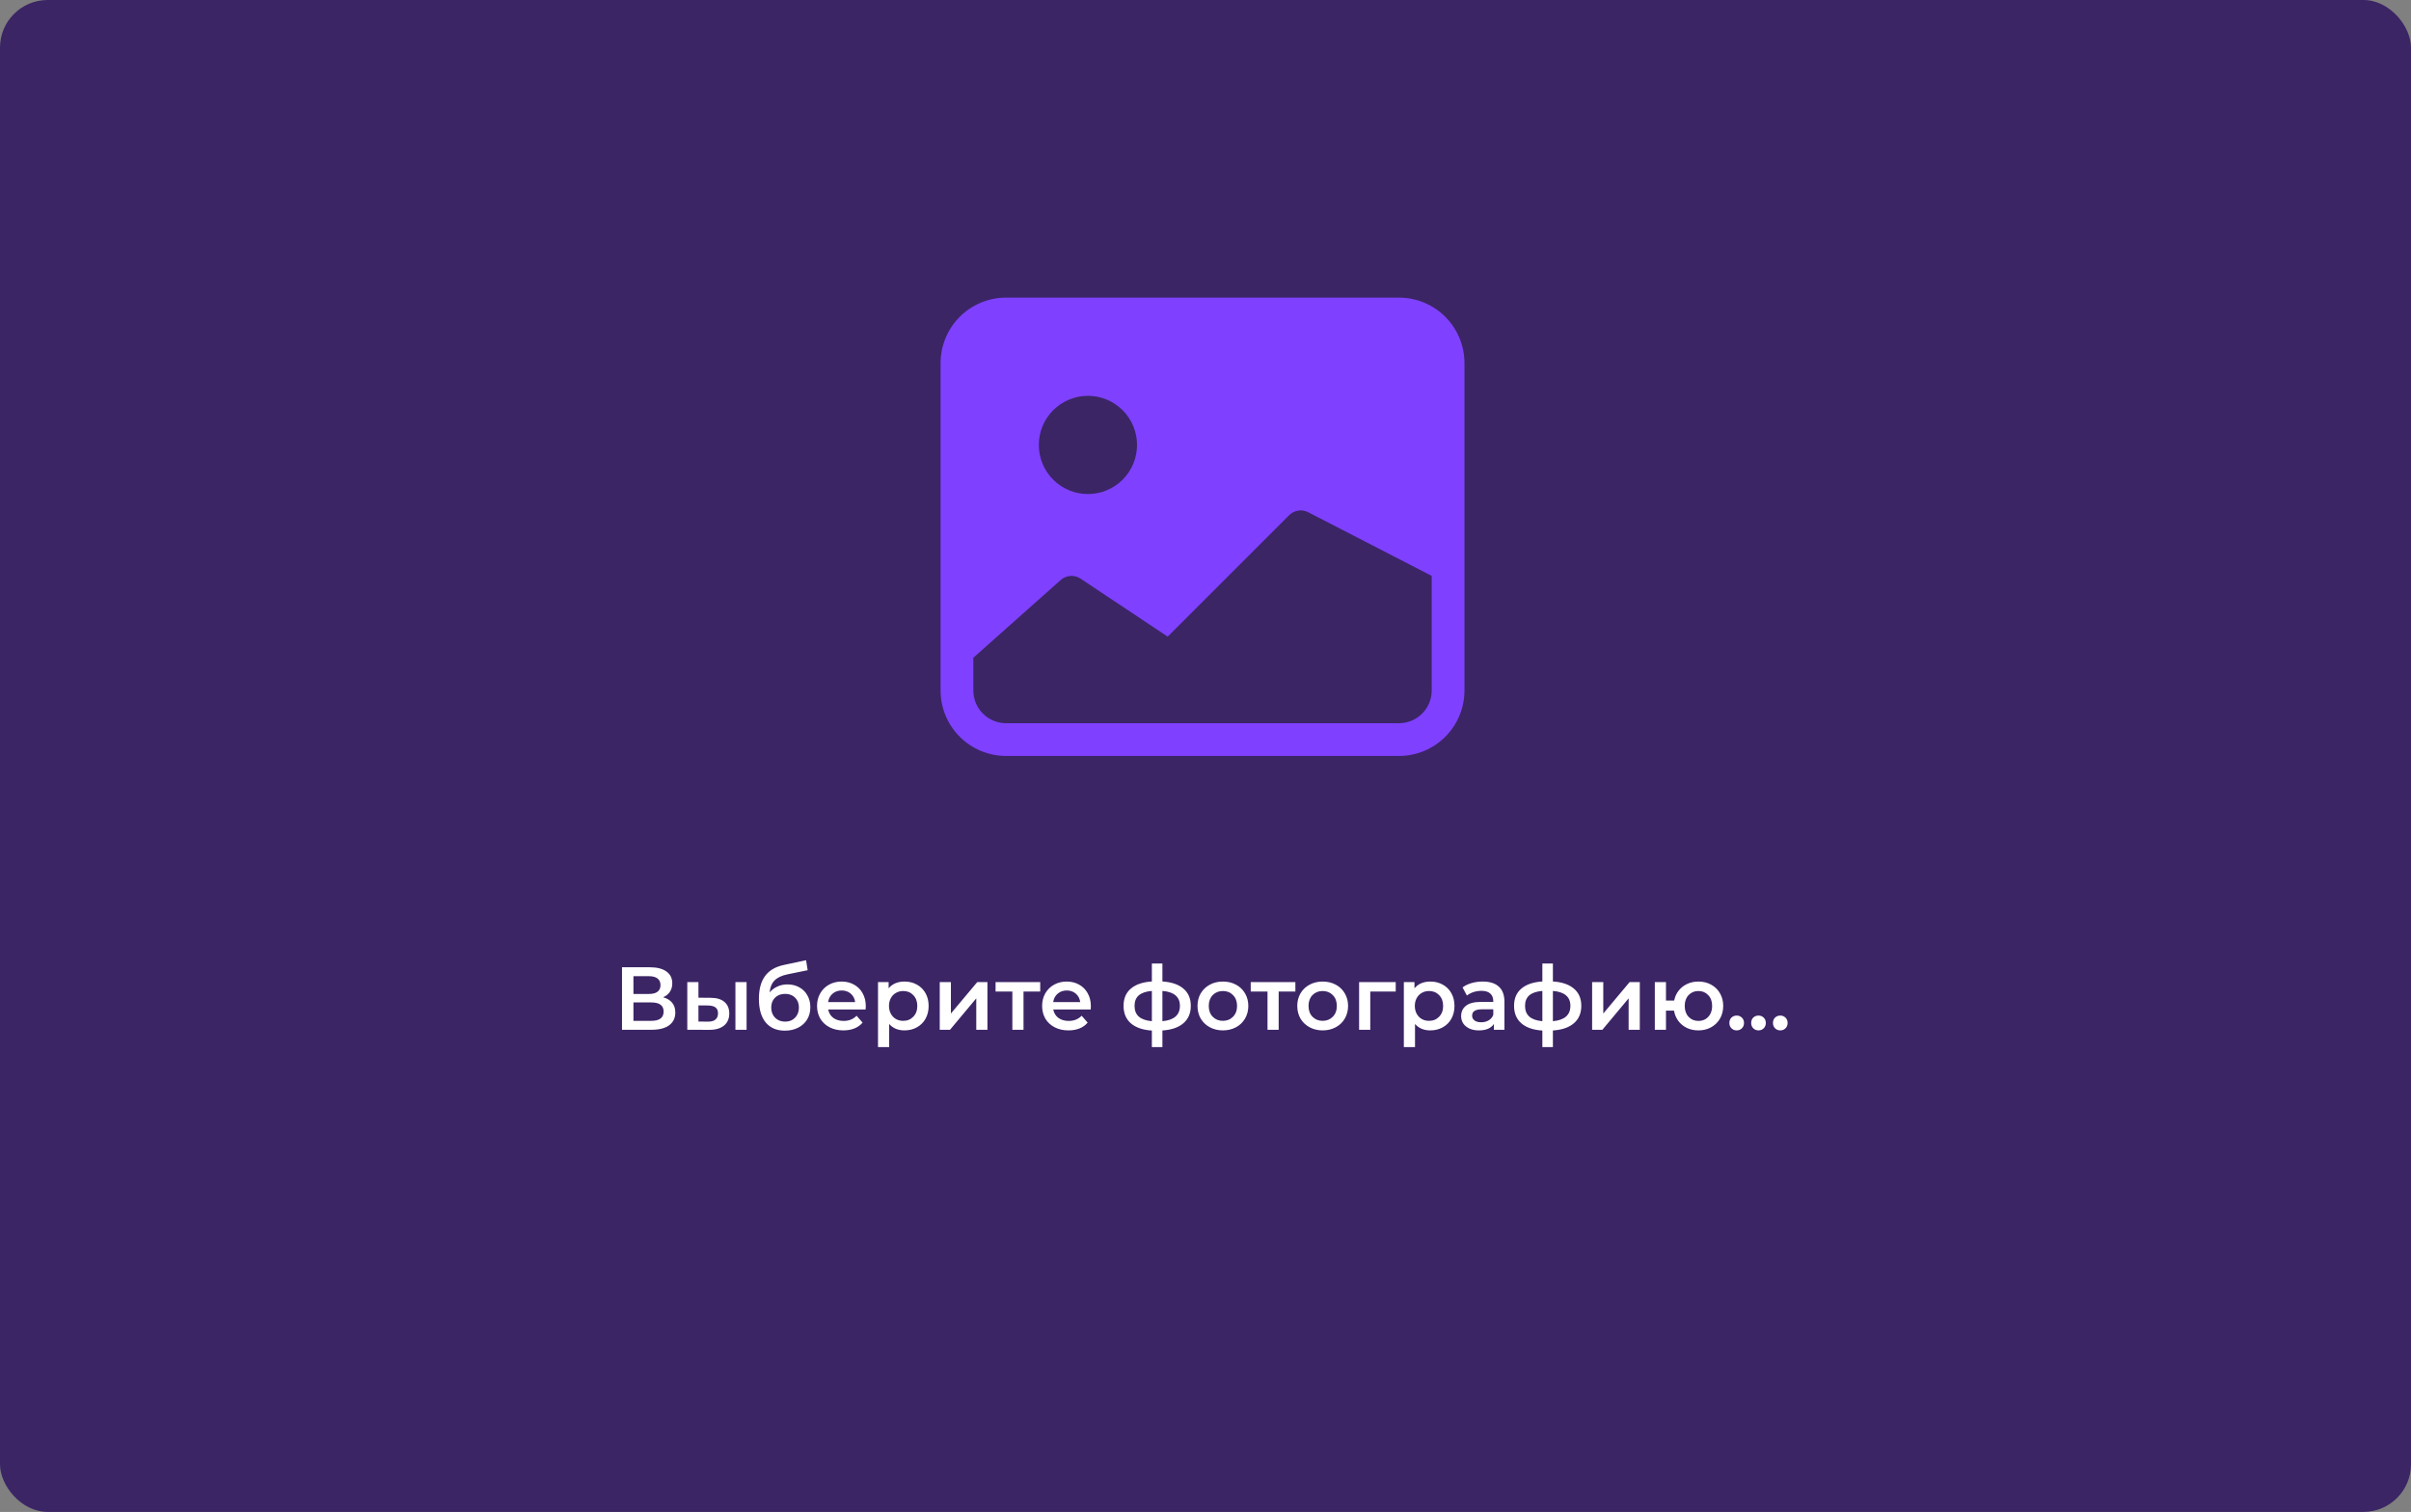 <svg width="405" height="254" viewBox="0 0 405 254" fill="none" xmlns="http://www.w3.org/2000/svg">
<rect x="0" y="0" width="405" height="254" fill="#808080" stroke="none"/>
<rect width="405" height="254" rx="8" fill="#3B2565"/>
<path d="M111.385 167.54C112.055 167.72 112.565 168.03 112.915 168.47C113.265 168.9 113.44 169.44 113.44 170.09C113.44 171.01 113.1 171.725 112.42 172.235C111.74 172.745 110.755 173 109.465 173H104.485V162.5H109.18C110.36 162.5 111.28 162.735 111.94 163.205C112.6 163.675 112.93 164.34 112.93 165.2C112.93 165.75 112.795 166.225 112.525 166.625C112.265 167.025 111.885 167.33 111.385 167.54ZM106.405 166.985H109.015C109.645 166.985 110.125 166.86 110.455 166.61C110.785 166.36 110.95 165.99 110.95 165.5C110.95 165.01 110.785 164.64 110.455 164.39C110.125 164.13 109.645 164 109.015 164H106.405V166.985ZM109.405 171.5C110.785 171.5 111.475 170.98 111.475 169.94C111.475 168.92 110.785 168.41 109.405 168.41H106.405V171.5H109.405ZM119.351 167.63C120.371 167.63 121.151 167.86 121.691 168.32C122.231 168.78 122.501 169.43 122.501 170.27C122.501 171.15 122.201 171.83 121.601 172.31C121.011 172.79 120.171 173.025 119.081 173.015L115.451 173V164.99H117.326V167.615L119.351 167.63ZM123.536 164.99H125.411V173H123.536V164.99ZM118.916 171.635C119.466 171.645 119.886 171.53 120.176 171.29C120.466 171.05 120.611 170.7 120.611 170.24C120.611 169.79 120.471 169.46 120.191 169.25C119.911 169.04 119.486 168.93 118.916 168.92L117.326 168.905V171.62L118.916 171.635ZM132.267 165.38C133.027 165.38 133.697 165.545 134.277 165.875C134.857 166.195 135.307 166.645 135.627 167.225C135.957 167.805 136.122 168.47 136.122 169.22C136.122 169.99 135.942 170.675 135.582 171.275C135.222 171.865 134.717 172.325 134.067 172.655C133.417 172.985 132.677 173.15 131.847 173.15C130.457 173.15 129.382 172.69 128.622 171.77C127.862 170.85 127.482 169.525 127.482 167.795C127.482 166.185 127.827 164.91 128.517 163.97C129.207 163.03 130.262 162.41 131.682 162.11L135.402 161.315L135.672 162.995L132.297 163.685C131.327 163.885 130.602 164.225 130.122 164.705C129.642 165.185 129.362 165.86 129.282 166.73C129.642 166.3 130.077 165.97 130.587 165.74C131.097 165.5 131.657 165.38 132.267 165.38ZM131.892 171.635C132.582 171.635 133.137 171.415 133.557 170.975C133.987 170.525 134.202 169.955 134.202 169.265C134.202 168.575 133.987 168.02 133.557 167.6C133.137 167.18 132.582 166.97 131.892 166.97C131.192 166.97 130.627 167.18 130.197 167.6C129.767 168.02 129.552 168.575 129.552 169.265C129.552 169.965 129.767 170.535 130.197 170.975C130.637 171.415 131.202 171.635 131.892 171.635ZM145.437 169.04C145.437 169.17 145.427 169.355 145.407 169.595H139.122C139.232 170.185 139.517 170.655 139.977 171.005C140.447 171.345 141.027 171.515 141.717 171.515C142.597 171.515 143.322 171.225 143.892 170.645L144.897 171.8C144.537 172.23 144.082 172.555 143.532 172.775C142.982 172.995 142.362 173.105 141.672 173.105C140.792 173.105 140.017 172.93 139.347 172.58C138.677 172.23 138.157 171.745 137.787 171.125C137.427 170.495 137.247 169.785 137.247 168.995C137.247 168.215 137.422 167.515 137.772 166.895C138.132 166.265 138.627 165.775 139.257 165.425C139.887 165.075 140.597 164.9 141.387 164.9C142.167 164.9 142.862 165.075 143.472 165.425C144.092 165.765 144.572 166.25 144.912 166.88C145.262 167.5 145.437 168.22 145.437 169.04ZM141.387 166.4C140.787 166.4 140.277 166.58 139.857 166.94C139.447 167.29 139.197 167.76 139.107 168.35H143.652C143.572 167.77 143.327 167.3 142.917 166.94C142.507 166.58 141.997 166.4 141.387 166.4ZM151.928 164.9C152.708 164.9 153.403 165.07 154.013 165.41C154.633 165.75 155.118 166.23 155.468 166.85C155.818 167.47 155.993 168.185 155.993 168.995C155.993 169.805 155.818 170.525 155.468 171.155C155.118 171.775 154.633 172.255 154.013 172.595C153.403 172.935 152.708 173.105 151.928 173.105C150.848 173.105 149.993 172.745 149.363 172.025V175.91H147.488V164.99H149.273V166.04C149.583 165.66 149.963 165.375 150.413 165.185C150.873 164.995 151.378 164.9 151.928 164.9ZM151.718 171.5C152.408 171.5 152.973 171.27 153.413 170.81C153.863 170.35 154.088 169.745 154.088 168.995C154.088 168.245 153.863 167.64 153.413 167.18C152.973 166.72 152.408 166.49 151.718 166.49C151.268 166.49 150.863 166.595 150.503 166.805C150.143 167.005 149.858 167.295 149.648 167.675C149.438 168.055 149.333 168.495 149.333 168.995C149.333 169.495 149.438 169.935 149.648 170.315C149.858 170.695 150.143 170.99 150.503 171.2C150.863 171.4 151.268 171.5 151.718 171.5ZM157.859 164.99H159.734V170.27L164.159 164.99H165.869V173H163.994V167.72L159.584 173H157.859V164.99ZM174.736 166.58H171.931V173H170.056V166.58H167.236V164.99H174.736V166.58ZM183.244 169.04C183.244 169.17 183.234 169.355 183.214 169.595H176.929C177.039 170.185 177.324 170.655 177.784 171.005C178.254 171.345 178.834 171.515 179.524 171.515C180.404 171.515 181.129 171.225 181.699 170.645L182.704 171.8C182.344 172.23 181.889 172.555 181.339 172.775C180.789 172.995 180.169 173.105 179.479 173.105C178.599 173.105 177.824 172.93 177.154 172.58C176.484 172.23 175.964 171.745 175.594 171.125C175.234 170.495 175.054 169.785 175.054 168.995C175.054 168.215 175.229 167.515 175.579 166.895C175.939 166.265 176.434 165.775 177.064 165.425C177.694 165.075 178.404 164.9 179.194 164.9C179.974 164.9 180.669 165.075 181.279 165.425C181.899 165.765 182.379 166.25 182.719 166.88C183.069 167.5 183.244 168.22 183.244 169.04ZM179.194 166.4C178.594 166.4 178.084 166.58 177.664 166.94C177.254 167.29 177.004 167.76 176.914 168.35H181.459C181.379 167.77 181.134 167.3 180.724 166.94C180.314 166.58 179.804 166.4 179.194 166.4ZM200.031 168.98C200.031 170.22 199.616 171.195 198.786 171.905C197.966 172.615 196.791 173.02 195.261 173.12V175.91H193.491V173.135C191.961 173.035 190.786 172.63 189.966 171.92C189.146 171.21 188.736 170.23 188.736 168.98C188.736 167.74 189.146 166.775 189.966 166.085C190.786 165.385 191.961 164.985 193.491 164.885V161.87H195.261V164.885C196.791 164.985 197.966 165.385 198.786 166.085C199.616 166.785 200.031 167.75 200.031 168.98ZM190.581 168.98C190.581 169.75 190.816 170.35 191.286 170.78C191.766 171.21 192.501 171.47 193.491 171.56V166.475C192.501 166.555 191.766 166.805 191.286 167.225C190.816 167.645 190.581 168.23 190.581 168.98ZM195.261 171.56C197.221 171.38 198.201 170.52 198.201 168.98C198.201 168.22 197.956 167.635 197.466 167.225C196.986 166.805 196.251 166.555 195.261 166.475V171.56ZM205.418 173.105C204.608 173.105 203.878 172.93 203.228 172.58C202.578 172.23 202.068 171.745 201.698 171.125C201.338 170.495 201.158 169.785 201.158 168.995C201.158 168.205 201.338 167.5 201.698 166.88C202.068 166.26 202.578 165.775 203.228 165.425C203.878 165.075 204.608 164.9 205.418 164.9C206.238 164.9 206.973 165.075 207.623 165.425C208.273 165.775 208.778 166.26 209.138 166.88C209.508 167.5 209.693 168.205 209.693 168.995C209.693 169.785 209.508 170.495 209.138 171.125C208.778 171.745 208.273 172.23 207.623 172.58C206.973 172.93 206.238 173.105 205.418 173.105ZM205.418 171.5C206.108 171.5 206.678 171.27 207.128 170.81C207.578 170.35 207.803 169.745 207.803 168.995C207.803 168.245 207.578 167.64 207.128 167.18C206.678 166.72 206.108 166.49 205.418 166.49C204.728 166.49 204.158 166.72 203.708 167.18C203.268 167.64 203.048 168.245 203.048 168.995C203.048 169.745 203.268 170.35 203.708 170.81C204.158 171.27 204.728 171.5 205.418 171.5ZM217.597 166.58H214.792V173H212.917V166.58H210.097V164.99H217.597V166.58ZM222.176 173.105C221.366 173.105 220.636 172.93 219.986 172.58C219.336 172.23 218.826 171.745 218.456 171.125C218.096 170.495 217.916 169.785 217.916 168.995C217.916 168.205 218.096 167.5 218.456 166.88C218.826 166.26 219.336 165.775 219.986 165.425C220.636 165.075 221.366 164.9 222.176 164.9C222.996 164.9 223.731 165.075 224.381 165.425C225.031 165.775 225.536 166.26 225.896 166.88C226.266 167.5 226.451 168.205 226.451 168.995C226.451 169.785 226.266 170.495 225.896 171.125C225.536 171.745 225.031 172.23 224.381 172.58C223.731 172.93 222.996 173.105 222.176 173.105ZM222.176 171.5C222.866 171.5 223.436 171.27 223.886 170.81C224.336 170.35 224.561 169.745 224.561 168.995C224.561 168.245 224.336 167.64 223.886 167.18C223.436 166.72 222.866 166.49 222.176 166.49C221.486 166.49 220.916 166.72 220.466 167.18C220.026 167.64 219.806 168.245 219.806 168.995C219.806 169.745 220.026 170.35 220.466 170.81C220.916 171.27 221.486 171.5 222.176 171.5ZM234.453 166.58H230.178V173H228.303V164.99H234.453V166.58ZM240.258 164.9C241.038 164.9 241.733 165.07 242.343 165.41C242.963 165.75 243.448 166.23 243.798 166.85C244.148 167.47 244.323 168.185 244.323 168.995C244.323 169.805 244.148 170.525 243.798 171.155C243.448 171.775 242.963 172.255 242.343 172.595C241.733 172.935 241.038 173.105 240.258 173.105C239.178 173.105 238.323 172.745 237.693 172.025V175.91H235.818V164.99H237.603V166.04C237.913 165.66 238.293 165.375 238.743 165.185C239.203 164.995 239.708 164.9 240.258 164.9ZM240.048 171.5C240.738 171.5 241.303 171.27 241.743 170.81C242.193 170.35 242.418 169.745 242.418 168.995C242.418 168.245 242.193 167.64 241.743 167.18C241.303 166.72 240.738 166.49 240.048 166.49C239.598 166.49 239.193 166.595 238.833 166.805C238.473 167.005 238.188 167.295 237.978 167.675C237.768 168.055 237.663 168.495 237.663 168.995C237.663 169.495 237.768 169.935 237.978 170.315C238.188 170.695 238.473 170.99 238.833 171.2C239.193 171.4 239.598 171.5 240.048 171.5ZM249.071 164.9C250.251 164.9 251.151 165.185 251.771 165.755C252.401 166.315 252.716 167.165 252.716 168.305V173H250.946V172.025C250.716 172.375 250.386 172.645 249.956 172.835C249.536 173.015 249.026 173.105 248.426 173.105C247.826 173.105 247.301 173.005 246.851 172.805C246.401 172.595 246.051 172.31 245.801 171.95C245.561 171.58 245.441 171.165 245.441 170.705C245.441 169.985 245.706 169.41 246.236 168.98C246.776 168.54 247.621 168.32 248.771 168.32H250.841V168.2C250.841 167.64 250.671 167.21 250.331 166.91C250.001 166.61 249.506 166.46 248.846 166.46C248.396 166.46 247.951 166.53 247.511 166.67C247.081 166.81 246.716 167.005 246.416 167.255L245.681 165.89C246.101 165.57 246.606 165.325 247.196 165.155C247.786 164.985 248.411 164.9 249.071 164.9ZM248.816 171.74C249.286 171.74 249.701 171.635 250.061 171.425C250.431 171.205 250.691 170.895 250.841 170.495V169.565H248.906C247.826 169.565 247.286 169.92 247.286 170.63C247.286 170.97 247.421 171.24 247.691 171.44C247.961 171.64 248.336 171.74 248.816 171.74ZM265.626 168.98C265.626 170.22 265.211 171.195 264.381 171.905C263.561 172.615 262.386 173.02 260.856 173.12V175.91H259.086V173.135C257.556 173.035 256.381 172.63 255.561 171.92C254.741 171.21 254.331 170.23 254.331 168.98C254.331 167.74 254.741 166.775 255.561 166.085C256.381 165.385 257.556 164.985 259.086 164.885V161.87H260.856V164.885C262.386 164.985 263.561 165.385 264.381 166.085C265.211 166.785 265.626 167.75 265.626 168.98ZM256.176 168.98C256.176 169.75 256.411 170.35 256.881 170.78C257.361 171.21 258.096 171.47 259.086 171.56V166.475C258.096 166.555 257.361 166.805 256.881 167.225C256.411 167.645 256.176 168.23 256.176 168.98ZM260.856 171.56C262.816 171.38 263.796 170.52 263.796 168.98C263.796 168.22 263.551 167.635 263.061 167.225C262.581 166.805 261.846 166.555 260.856 166.475V171.56ZM267.444 164.99H269.319V170.27L273.744 164.99H275.454V173H273.579V167.72L269.169 173H267.444V164.99ZM285.296 164.9C286.096 164.9 286.811 165.075 287.441 165.425C288.071 165.765 288.566 166.25 288.926 166.88C289.286 167.5 289.466 168.205 289.466 168.995C289.466 169.785 289.286 170.495 288.926 171.125C288.566 171.745 288.071 172.23 287.441 172.58C286.811 172.93 286.096 173.105 285.296 173.105C284.596 173.105 283.956 172.97 283.376 172.7C282.796 172.42 282.316 172.03 281.936 171.53C281.556 171.02 281.311 170.44 281.201 169.79H279.851V173H277.976V164.99H279.851V168.095H281.231C281.351 167.465 281.601 166.91 281.981 166.43C282.361 165.94 282.836 165.565 283.406 165.305C283.976 165.035 284.606 164.9 285.296 164.9ZM285.296 171.515C285.736 171.515 286.131 171.415 286.481 171.215C286.831 171.005 287.106 170.71 287.306 170.33C287.506 169.94 287.606 169.495 287.606 168.995C287.606 168.235 287.386 167.63 286.946 167.18C286.516 166.72 285.966 166.49 285.296 166.49C284.626 166.49 284.076 166.72 283.646 167.18C283.216 167.63 283.001 168.235 283.001 168.995C283.001 169.755 283.216 170.365 283.646 170.825C284.086 171.285 284.636 171.515 285.296 171.515ZM291.729 173.105C291.389 173.105 291.099 172.99 290.859 172.76C290.619 172.52 290.499 172.22 290.499 171.86C290.499 171.49 290.614 171.19 290.844 170.96C291.084 170.73 291.379 170.615 291.729 170.615C292.079 170.615 292.369 170.73 292.599 170.96C292.839 171.19 292.959 171.49 292.959 171.86C292.959 172.22 292.839 172.52 292.599 172.76C292.359 172.99 292.069 173.105 291.729 173.105ZM295.392 173.105C295.052 173.105 294.762 172.99 294.522 172.76C294.282 172.52 294.162 172.22 294.162 171.86C294.162 171.49 294.277 171.19 294.507 170.96C294.747 170.73 295.042 170.615 295.392 170.615C295.742 170.615 296.032 170.73 296.262 170.96C296.502 171.19 296.622 171.49 296.622 171.86C296.622 172.22 296.502 172.52 296.262 172.76C296.022 172.99 295.732 173.105 295.392 173.105ZM299.054 173.105C298.714 173.105 298.424 172.99 298.184 172.76C297.944 172.52 297.824 172.22 297.824 171.86C297.824 171.49 297.939 171.19 298.169 170.96C298.409 170.73 298.704 170.615 299.054 170.615C299.404 170.615 299.694 170.73 299.924 170.96C300.164 171.19 300.284 171.49 300.284 171.86C300.284 172.22 300.164 172.52 299.924 172.76C299.684 172.99 299.394 173.105 299.054 173.105Z" fill="white"/>
<path d="M158 61C158 58.083 159.159 55.285 161.222 53.222C163.285 51.159 166.083 50 169 50H235C237.917 50 240.715 51.159 242.778 53.222C244.841 55.285 246 58.083 246 61V116C246 118.917 244.841 121.715 242.778 123.778C240.715 125.841 237.917 127 235 127H169C166.083 127 163.285 125.841 161.222 123.778C159.159 121.715 158 118.917 158 116V61V61ZM163.5 110.5V116C163.5 117.459 164.079 118.858 165.111 119.889C166.142 120.921 167.541 121.5 169 121.5H235C236.459 121.5 237.858 120.921 238.889 119.889C239.921 118.858 240.5 117.459 240.5 116V96.75L219.727 86.041C219.211 85.783 218.627 85.694 218.057 85.785C217.488 85.877 216.961 86.146 216.553 86.553L196.148 106.958L181.518 97.212C180.99 96.86 180.356 96.702 179.725 96.764C179.093 96.826 178.503 97.105 178.053 97.553L163.5 110.5ZM191 74.75C191 72.562 190.131 70.463 188.584 68.916C187.036 67.369 184.938 66.5 182.75 66.5C180.562 66.5 178.464 67.369 176.916 68.916C175.369 70.463 174.5 72.562 174.5 74.75C174.5 76.938 175.369 79.037 176.916 80.584C178.464 82.131 180.562 83 182.75 83C184.938 83 187.036 82.131 188.584 80.584C190.131 79.037 191 76.938 191 74.75Z" fill="#7F41FF"/>
</svg>
